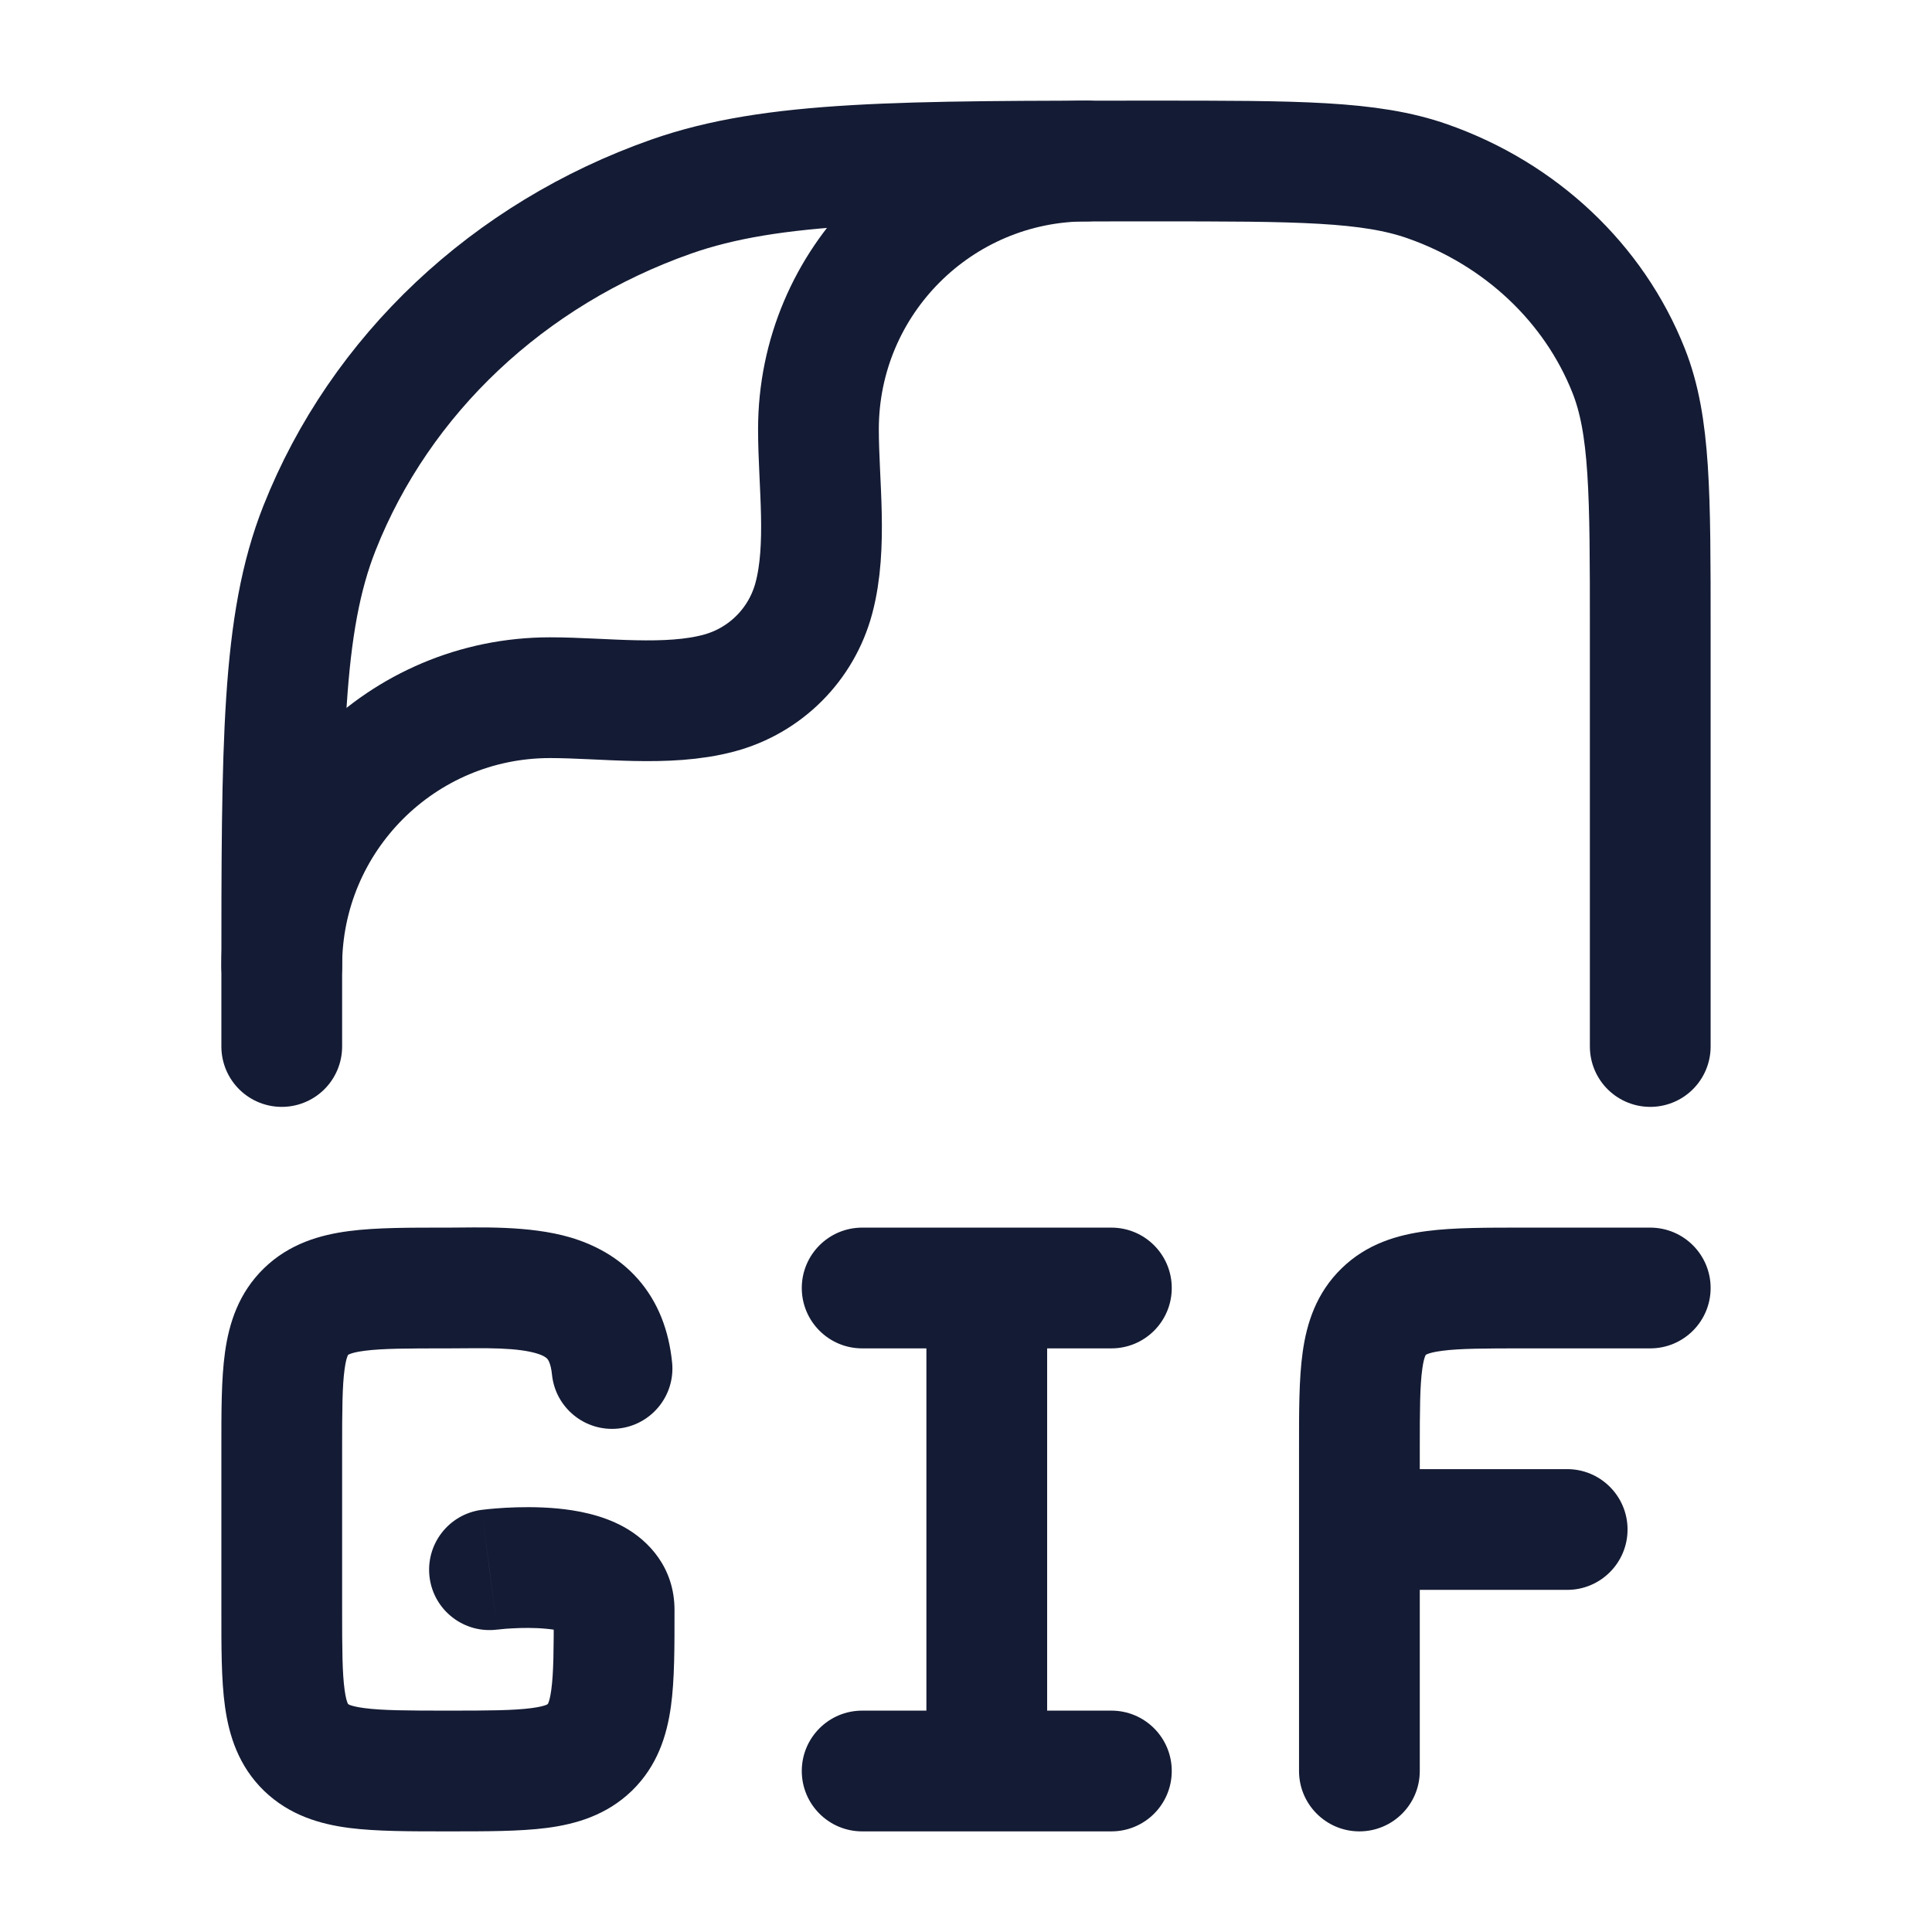 <svg width="24" height="24" viewBox="0 0 24 24" fill="none" xmlns="http://www.w3.org/2000/svg">
<path d="M6.857 17.076C6.899 17.488 7.267 17.788 7.679 17.746C8.091 17.704 8.391 17.336 8.349 16.924L6.857 17.076ZM5.983 18.756C5.572 18.81 5.283 19.187 5.337 19.598C5.391 20.008 5.768 20.297 6.178 20.243L5.983 18.756ZM20.5 16.75C20.914 16.75 21.25 16.414 21.25 16C21.25 15.586 20.914 15.25 20.5 15.25V16.75ZM16.137 22C16.137 22.414 16.473 22.75 16.887 22.75C17.301 22.75 17.637 22.414 17.637 22H16.137ZM19.468 19.75C19.882 19.75 20.218 19.414 20.218 19C20.218 18.586 19.882 18.25 19.468 18.25V19.75ZM17.189 16.293L17.711 16.831L17.711 16.831L17.189 16.293ZM13.806 22.75C14.221 22.75 14.556 22.414 14.556 22C14.556 21.586 14.221 21.25 13.806 21.25V22.75ZM10.71 21.25C10.296 21.25 9.96 21.586 9.96 22C9.96 22.414 10.296 22.75 10.71 22.75V21.25ZM10.71 15.25C10.296 15.25 9.96 15.586 9.96 16C9.96 16.414 10.296 16.75 10.71 16.75V15.25ZM13.806 16.75C14.221 16.75 14.556 16.414 14.556 16C14.556 15.586 14.221 15.25 13.806 15.25V16.75ZM4.25 20V18H2.75V20H4.25ZM5.565 21.25C5.057 21.25 4.75 21.248 4.529 21.219C4.426 21.206 4.373 21.19 4.346 21.18C4.334 21.175 4.328 21.171 4.327 21.17C4.326 21.17 4.325 21.169 4.324 21.168L3.28 22.246C3.595 22.55 3.975 22.66 4.335 22.707C4.676 22.751 5.098 22.75 5.565 22.75V21.25ZM2.75 20C2.75 20.449 2.748 20.864 2.795 21.2C2.845 21.56 2.963 21.938 3.28 22.246L4.324 21.168C4.323 21.167 4.323 21.167 4.323 21.167C4.324 21.168 4.324 21.168 4.324 21.168C4.324 21.168 4.323 21.167 4.322 21.165C4.321 21.164 4.32 21.161 4.318 21.156C4.309 21.136 4.294 21.089 4.281 20.994C4.252 20.785 4.25 20.493 4.25 20H2.75ZM6.879 20C6.879 20.493 6.877 20.785 6.848 20.994C6.835 21.089 6.82 21.136 6.811 21.156C6.809 21.161 6.808 21.164 6.807 21.165C6.806 21.167 6.805 21.168 6.805 21.168C6.805 21.168 6.805 21.168 6.806 21.167C6.806 21.167 6.806 21.167 6.805 21.168L7.849 22.246C8.166 21.938 8.284 21.56 8.334 21.2C8.381 20.864 8.379 20.449 8.379 20H6.879ZM5.565 22.75C6.031 22.75 6.453 22.751 6.794 22.707C7.154 22.66 7.534 22.55 7.849 22.246L6.805 21.168C6.804 21.169 6.803 21.17 6.802 21.17C6.801 21.171 6.795 21.175 6.783 21.18C6.756 21.19 6.703 21.206 6.6 21.219C6.379 21.248 6.072 21.25 5.565 21.25V22.75ZM5.565 15.25C5.098 15.25 4.676 15.248 4.335 15.293C3.975 15.34 3.595 15.449 3.28 15.754L4.324 16.831C4.325 16.83 4.326 16.83 4.327 16.829C4.328 16.828 4.334 16.825 4.346 16.82C4.373 16.809 4.426 16.793 4.529 16.78C4.75 16.751 5.057 16.75 5.565 16.75V15.25ZM4.25 18C4.25 17.506 4.252 17.214 4.281 17.006C4.294 16.91 4.309 16.864 4.318 16.844C4.32 16.839 4.321 16.836 4.322 16.834C4.323 16.832 4.324 16.832 4.324 16.832C4.324 16.832 4.324 16.832 4.323 16.832C4.323 16.832 4.323 16.832 4.324 16.831L3.28 15.754C2.963 16.062 2.845 16.439 2.795 16.799C2.748 17.135 2.75 17.55 2.75 18H4.25ZM8.379 20C8.379 19.477 8.061 19.14 7.749 18.968C7.47 18.814 7.156 18.761 6.926 18.739C6.682 18.716 6.447 18.721 6.281 18.73C6.196 18.735 6.125 18.741 6.073 18.746C6.048 18.749 6.027 18.751 6.011 18.753C6.004 18.754 5.997 18.754 5.993 18.755C5.99 18.755 5.988 18.756 5.987 18.756C5.986 18.756 5.985 18.756 5.984 18.756C5.984 18.756 5.984 18.756 5.984 18.756C5.983 18.756 5.983 18.756 5.983 18.756C5.983 18.756 5.983 18.756 6.081 19.5C6.178 20.243 6.178 20.243 6.178 20.243C6.178 20.243 6.178 20.243 6.178 20.243C6.178 20.244 6.178 20.244 6.177 20.244C6.177 20.244 6.177 20.244 6.177 20.244C6.177 20.244 6.177 20.244 6.178 20.244C6.179 20.243 6.181 20.243 6.185 20.243C6.192 20.242 6.205 20.24 6.221 20.239C6.255 20.235 6.304 20.231 6.364 20.228C6.488 20.221 6.641 20.219 6.783 20.233C6.854 20.239 6.913 20.249 6.959 20.26C7.007 20.272 7.026 20.282 7.026 20.282C7.024 20.281 6.984 20.259 6.944 20.2C6.898 20.134 6.879 20.059 6.879 20H8.379ZM18.952 16.75H20.5V15.25H18.952V16.75ZM17.637 22V19H16.137V22H17.637ZM17.637 19V18H16.137V19H17.637ZM19.468 18.25H16.887V19.75H19.468V18.25ZM18.952 15.25C18.486 15.25 18.063 15.248 17.722 15.293C17.362 15.34 16.982 15.449 16.668 15.754L17.711 16.831C17.712 16.83 17.713 16.83 17.714 16.829C17.715 16.828 17.721 16.825 17.733 16.82C17.76 16.809 17.814 16.793 17.916 16.78C18.137 16.751 18.444 16.75 18.952 16.75V15.25ZM17.637 18C17.637 17.506 17.639 17.214 17.668 17.006C17.681 16.91 17.696 16.864 17.705 16.844C17.707 16.839 17.709 16.836 17.709 16.834C17.71 16.832 17.711 16.832 17.711 16.832C17.711 16.832 17.711 16.832 17.71 16.832C17.71 16.832 17.71 16.832 17.711 16.831L16.668 15.754C16.35 16.062 16.232 16.439 16.182 16.799C16.135 17.135 16.137 17.55 16.137 18H17.637ZM13.806 21.25H12.258V22.75H13.806V21.25ZM12.258 21.25H10.71V22.75H12.258V21.25ZM10.71 16.75H12.258V15.25H10.71V16.75ZM12.258 16.75H13.806V15.25H12.258V16.75ZM11.508 16V22H13.008V16H11.508ZM5.565 16.75C5.81 16.75 6.006 16.744 6.211 16.752C6.409 16.76 6.555 16.78 6.661 16.811C6.76 16.84 6.79 16.87 6.799 16.88C6.803 16.885 6.842 16.927 6.857 17.076L8.349 16.924C8.309 16.528 8.175 16.173 7.925 15.889C7.679 15.609 7.371 15.457 7.086 15.372C6.567 15.219 5.934 15.25 5.565 15.25V16.75Z" fill="#141B34"/>
<path d="M3.5 13V12.196C3.5 9.229 3.5 7.745 3.969 6.56C4.723 4.655 6.317 3.153 8.338 2.442C9.596 2 11.17 2 14.318 2C16.117 2 17.017 2 17.735 2.253C18.89 2.659 19.801 3.517 20.232 4.606C20.5 5.283 20.5 6.131 20.5 7.826V12.014V13" stroke="#141B34" stroke-width="1.5" stroke-linecap="round" stroke-linejoin="round"/>
<path d="M3.5 12C3.5 10.159 4.992 8.667 6.833 8.667C7.499 8.667 8.284 8.783 8.931 8.61C9.507 8.456 9.956 8.007 10.11 7.431C10.283 6.784 10.167 5.999 10.167 5.333C10.167 3.492 11.659 2 13.5 2" stroke="#141B34" stroke-width="1.5" stroke-linecap="round" stroke-linejoin="round"/>
</svg>
